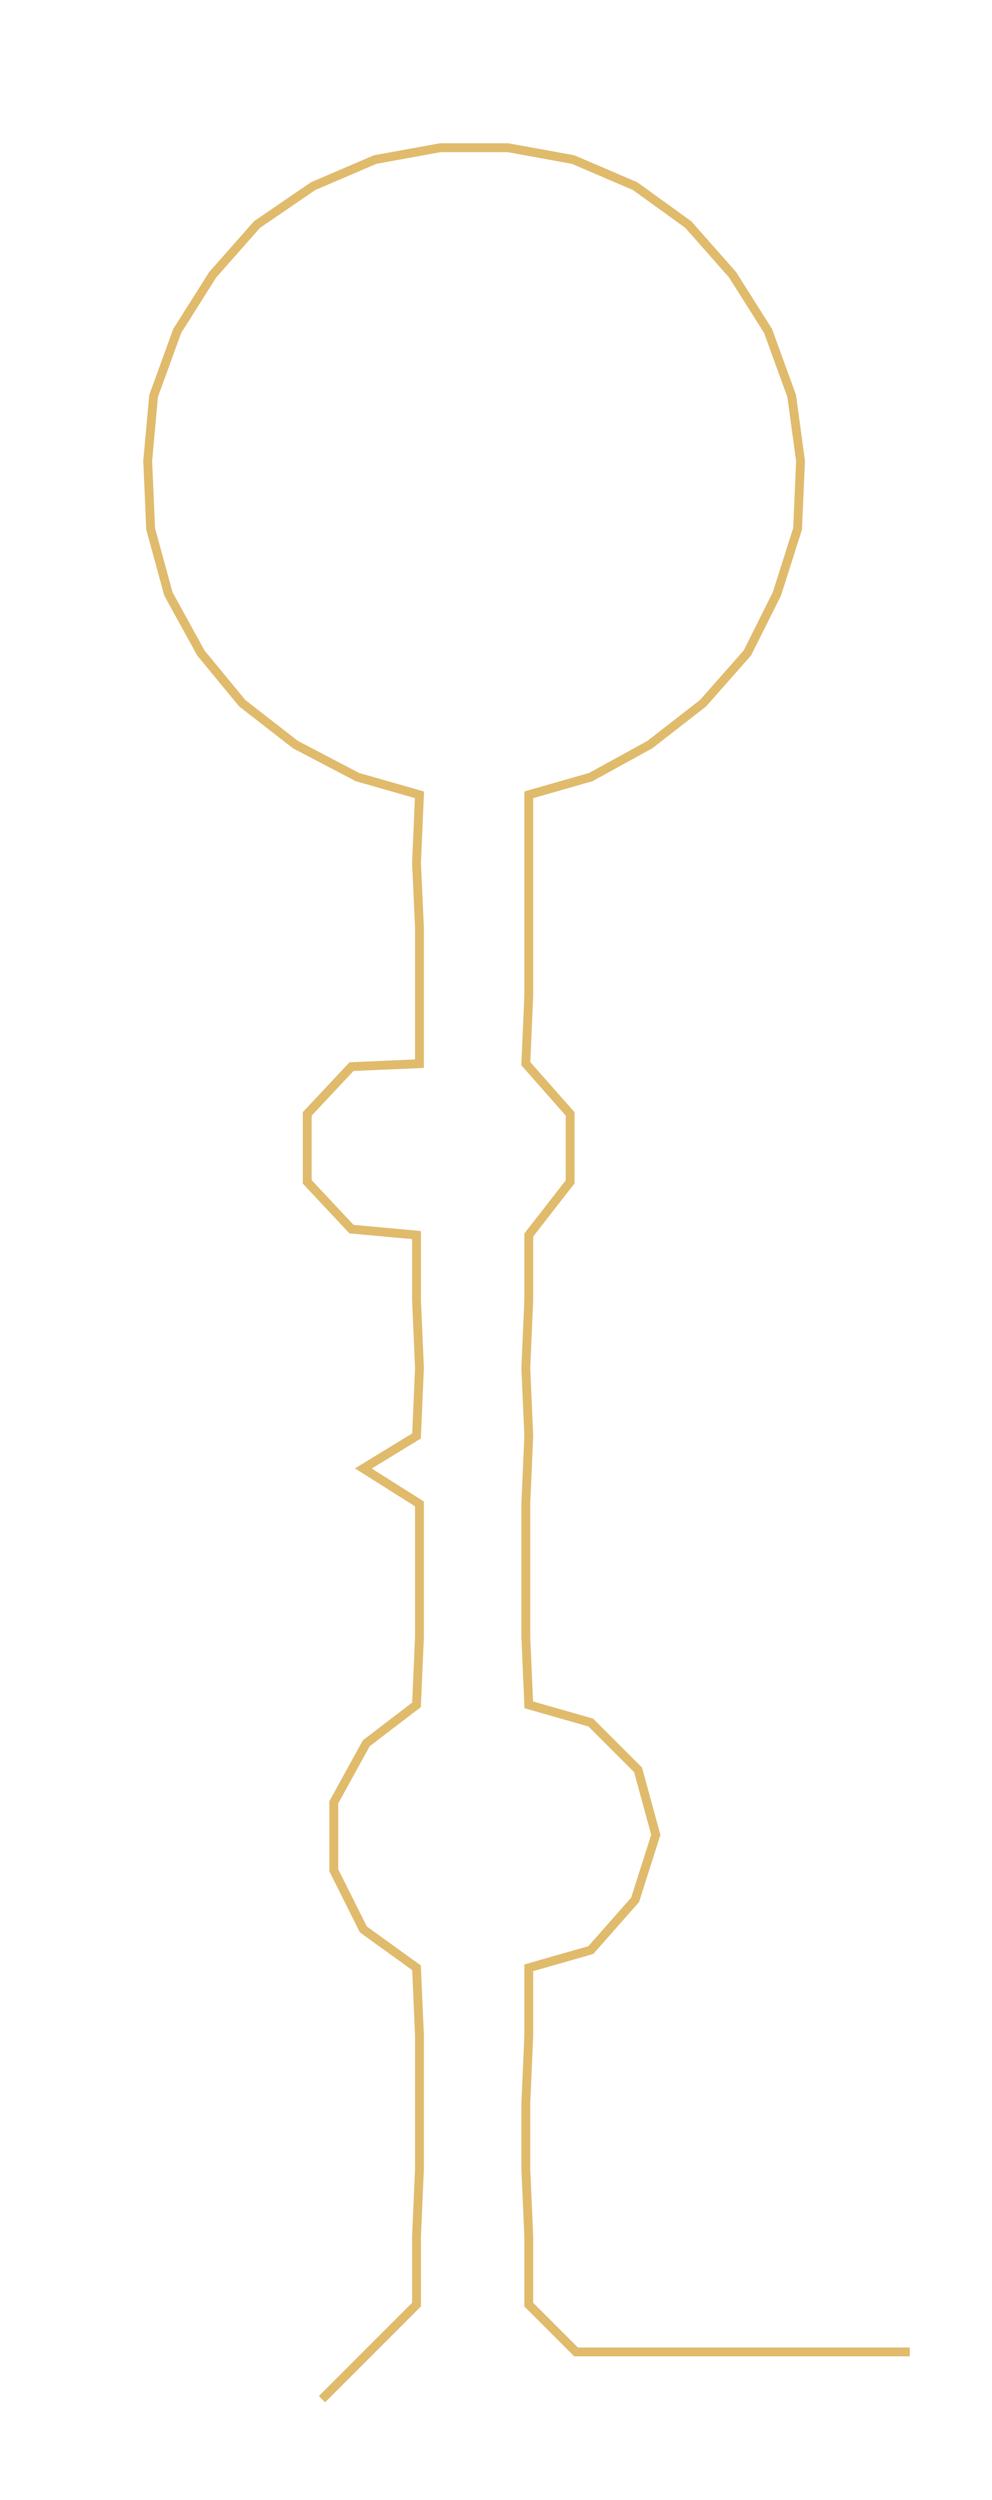<ns0:svg xmlns:ns0="http://www.w3.org/2000/svg" width="119.071px" height="300px" viewBox="0 0 335.815 846.089"><ns0:path style="stroke:#e0bb6c;stroke-width:3px;fill:none;" d="M109 812 L109 812 L125 796 L141 780 L141 757 L142 734 L142 712 L142 689 L141 666 L123 653 L113 633 L113 610 L124 590 L141 577 L142 554 L142 531 L142 509 L123 497 L141 486 L142 463 L141 440 L141 418 L119 416 L104 400 L104 377 L119 361 L142 360 L142 337 L142 314 L141 292 L142 269 L121 263 L100 252 L82 238 L68 221 L57 201 L51 179 L50 156 L52 134 L60 112 L72 93 L87 76 L106 63 L127 54 L149 50 L172 50 L194 54 L215 63 L233 76 L248 93 L260 112 L268 134 L271 156 L270 179 L263 201 L253 221 L238 238 L220 252 L200 263 L179 269 L179 292 L179 314 L179 337 L178 360 L193 377 L193 400 L179 418 L179 440 L178 463 L179 486 L178 509 L178 531 L178 554 L179 577 L200 583 L216 599 L222 621 L215 643 L200 660 L179 666 L179 689 L178 712 L178 734 L179 757 L179 780 L195 796 L217 796 L240 796 L263 796 L285 796 L308 796" /></ns0:svg>